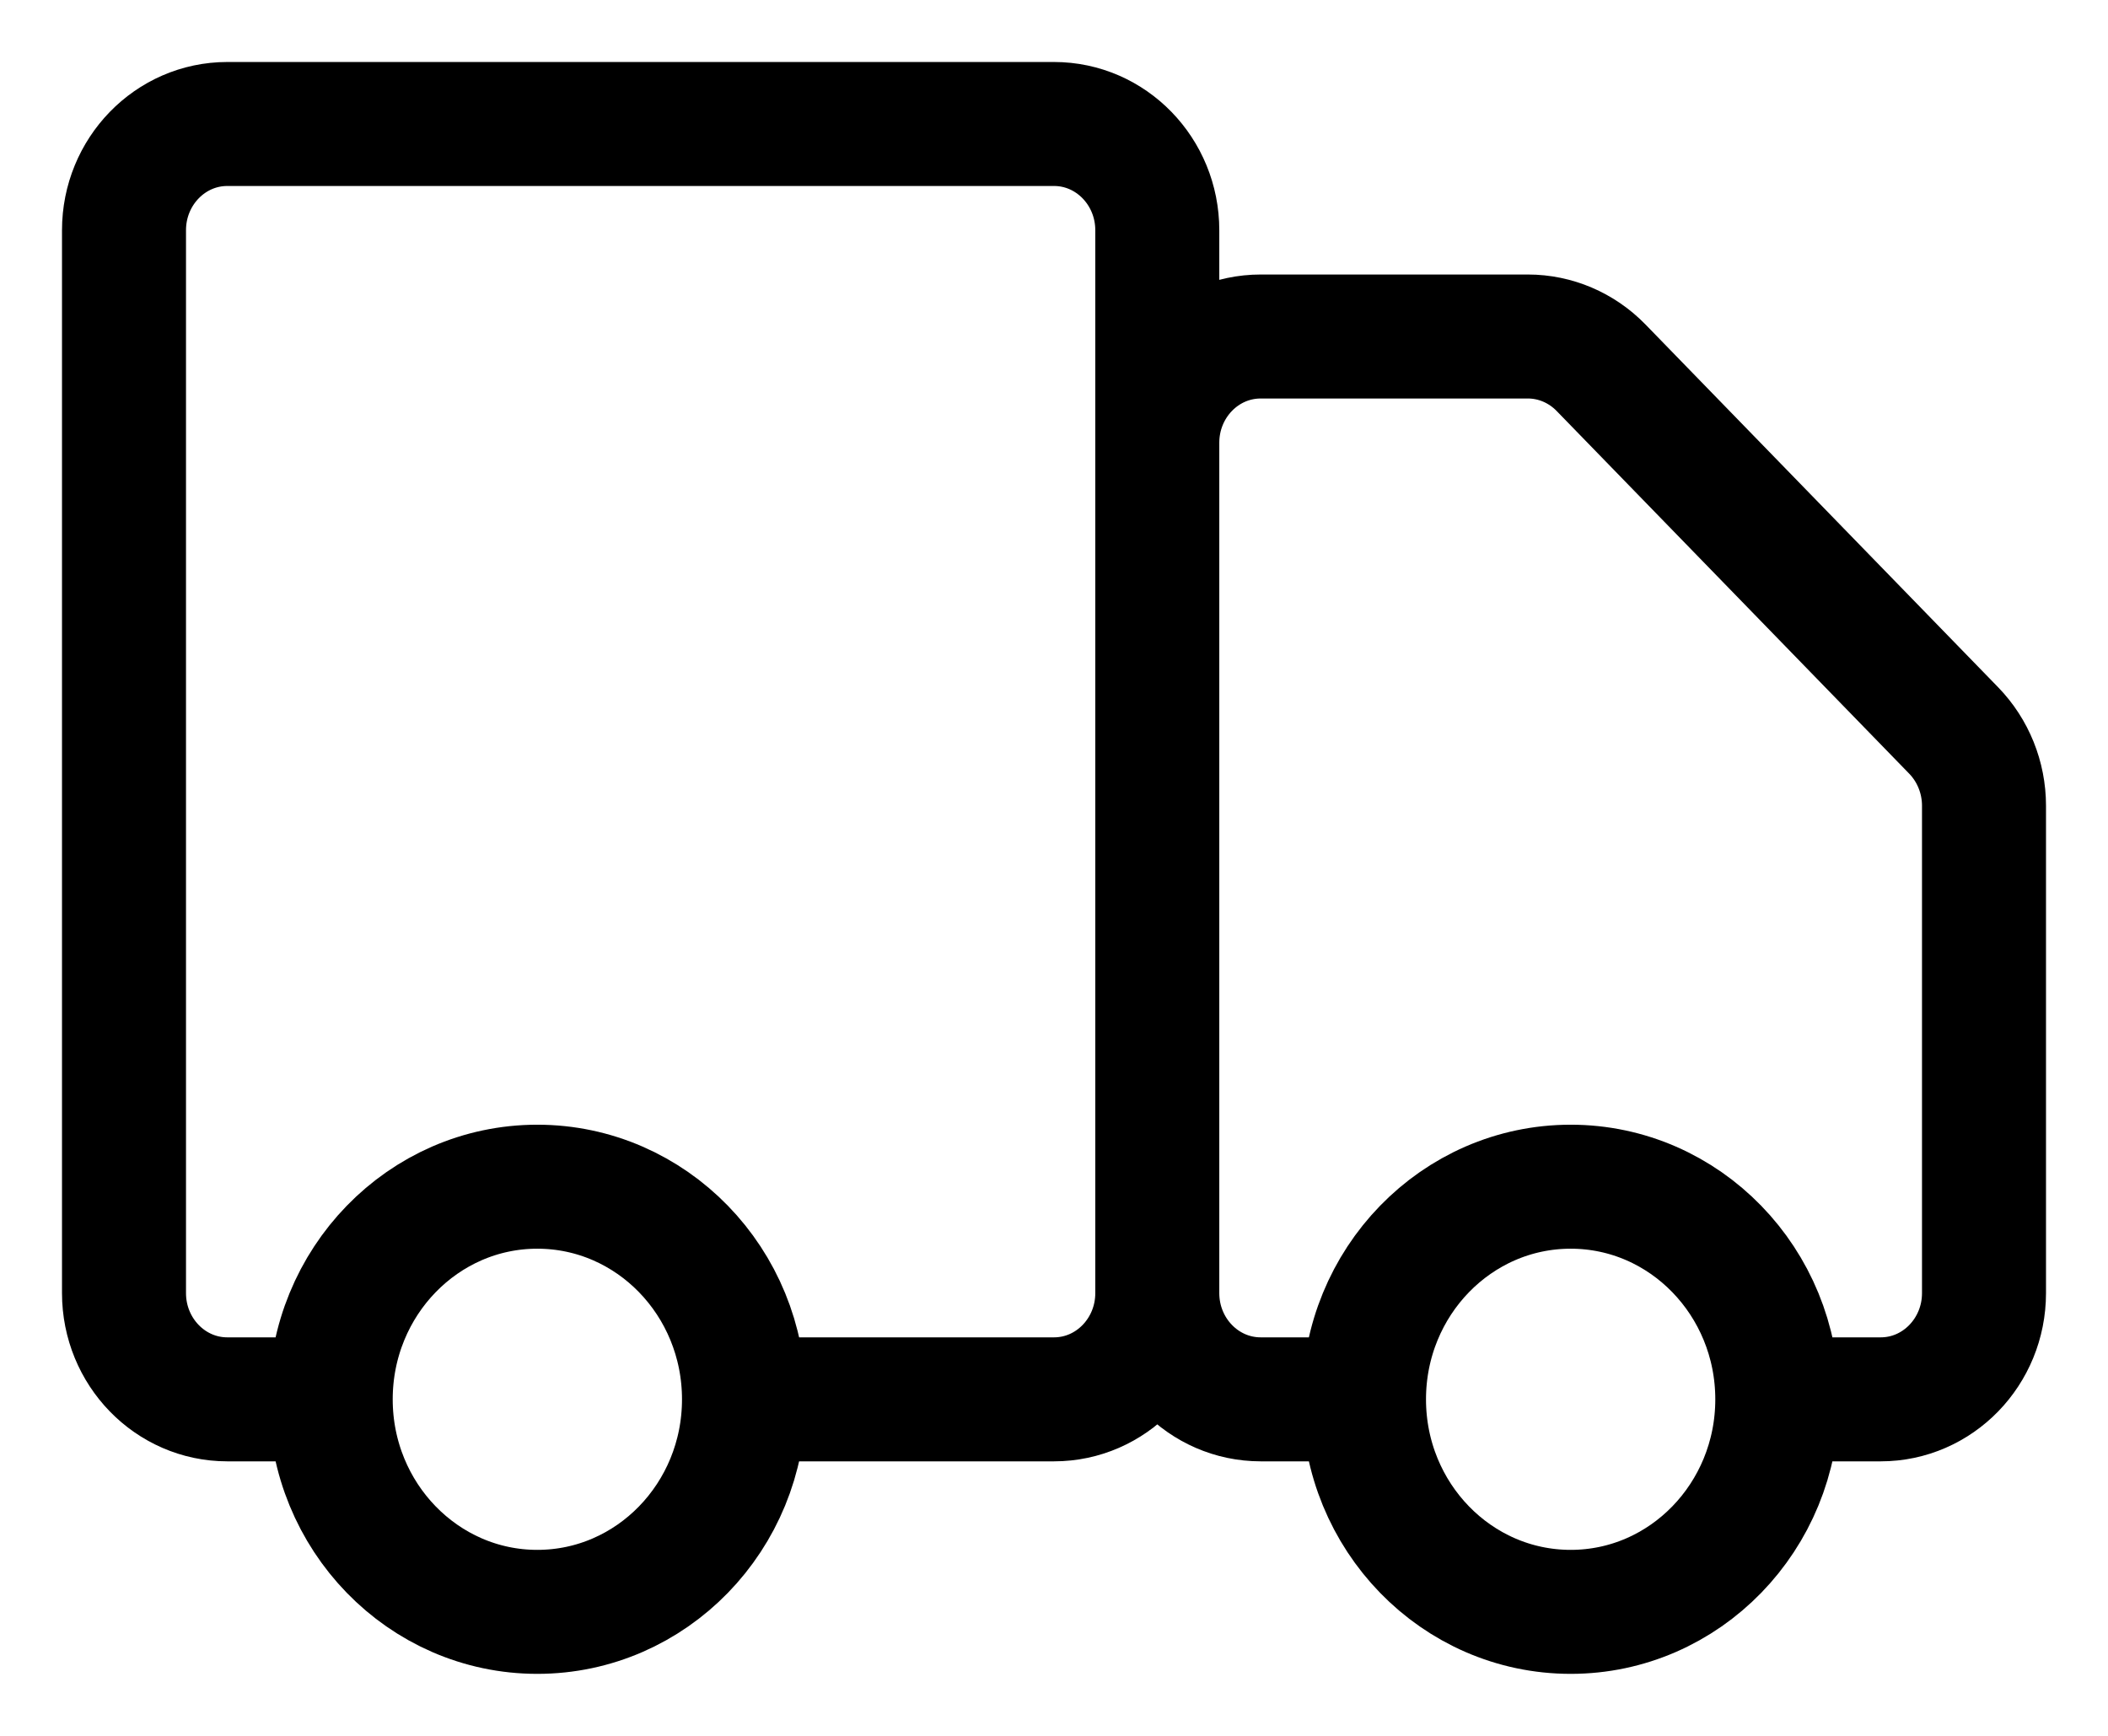 <svg width="17" height="14" viewBox="0 0 17 14" fill="none" xmlns="http://www.w3.org/2000/svg">
<path d="M9.333 10.429V1.857C9.333 1.384 8.96 1 8.5 1H1.833C1.373 1 1 1.384 1 1.857V10.429C1 10.902 1.373 11.286 1.833 11.286H2.667M9.333 10.429C9.333 10.902 8.96 11.286 8.5 11.286H6M9.333 10.429V3.571C9.333 3.098 9.706 2.714 10.167 2.714H12.322C12.543 2.714 12.755 2.805 12.911 2.965L15.756 5.892C15.912 6.053 16 6.271 16 6.498V10.429C16 10.902 15.627 11.286 15.167 11.286H14.333M9.333 10.429C9.333 10.902 9.706 11.286 10.167 11.286H11M2.667 11.286C2.667 12.232 3.413 13 4.333 13C5.254 13 6 12.232 6 11.286M2.667 11.286C2.667 10.339 3.413 9.571 4.333 9.571C5.254 9.571 6 10.339 6 11.286M14.333 11.286C14.333 12.232 13.587 13 12.667 13C11.746 13 11 12.232 11 11.286M14.333 11.286C14.333 10.339 13.587 9.571 12.667 9.571C11.746 9.571 11 10.339 11 11.286" stroke="currentColor"/>
</svg>
